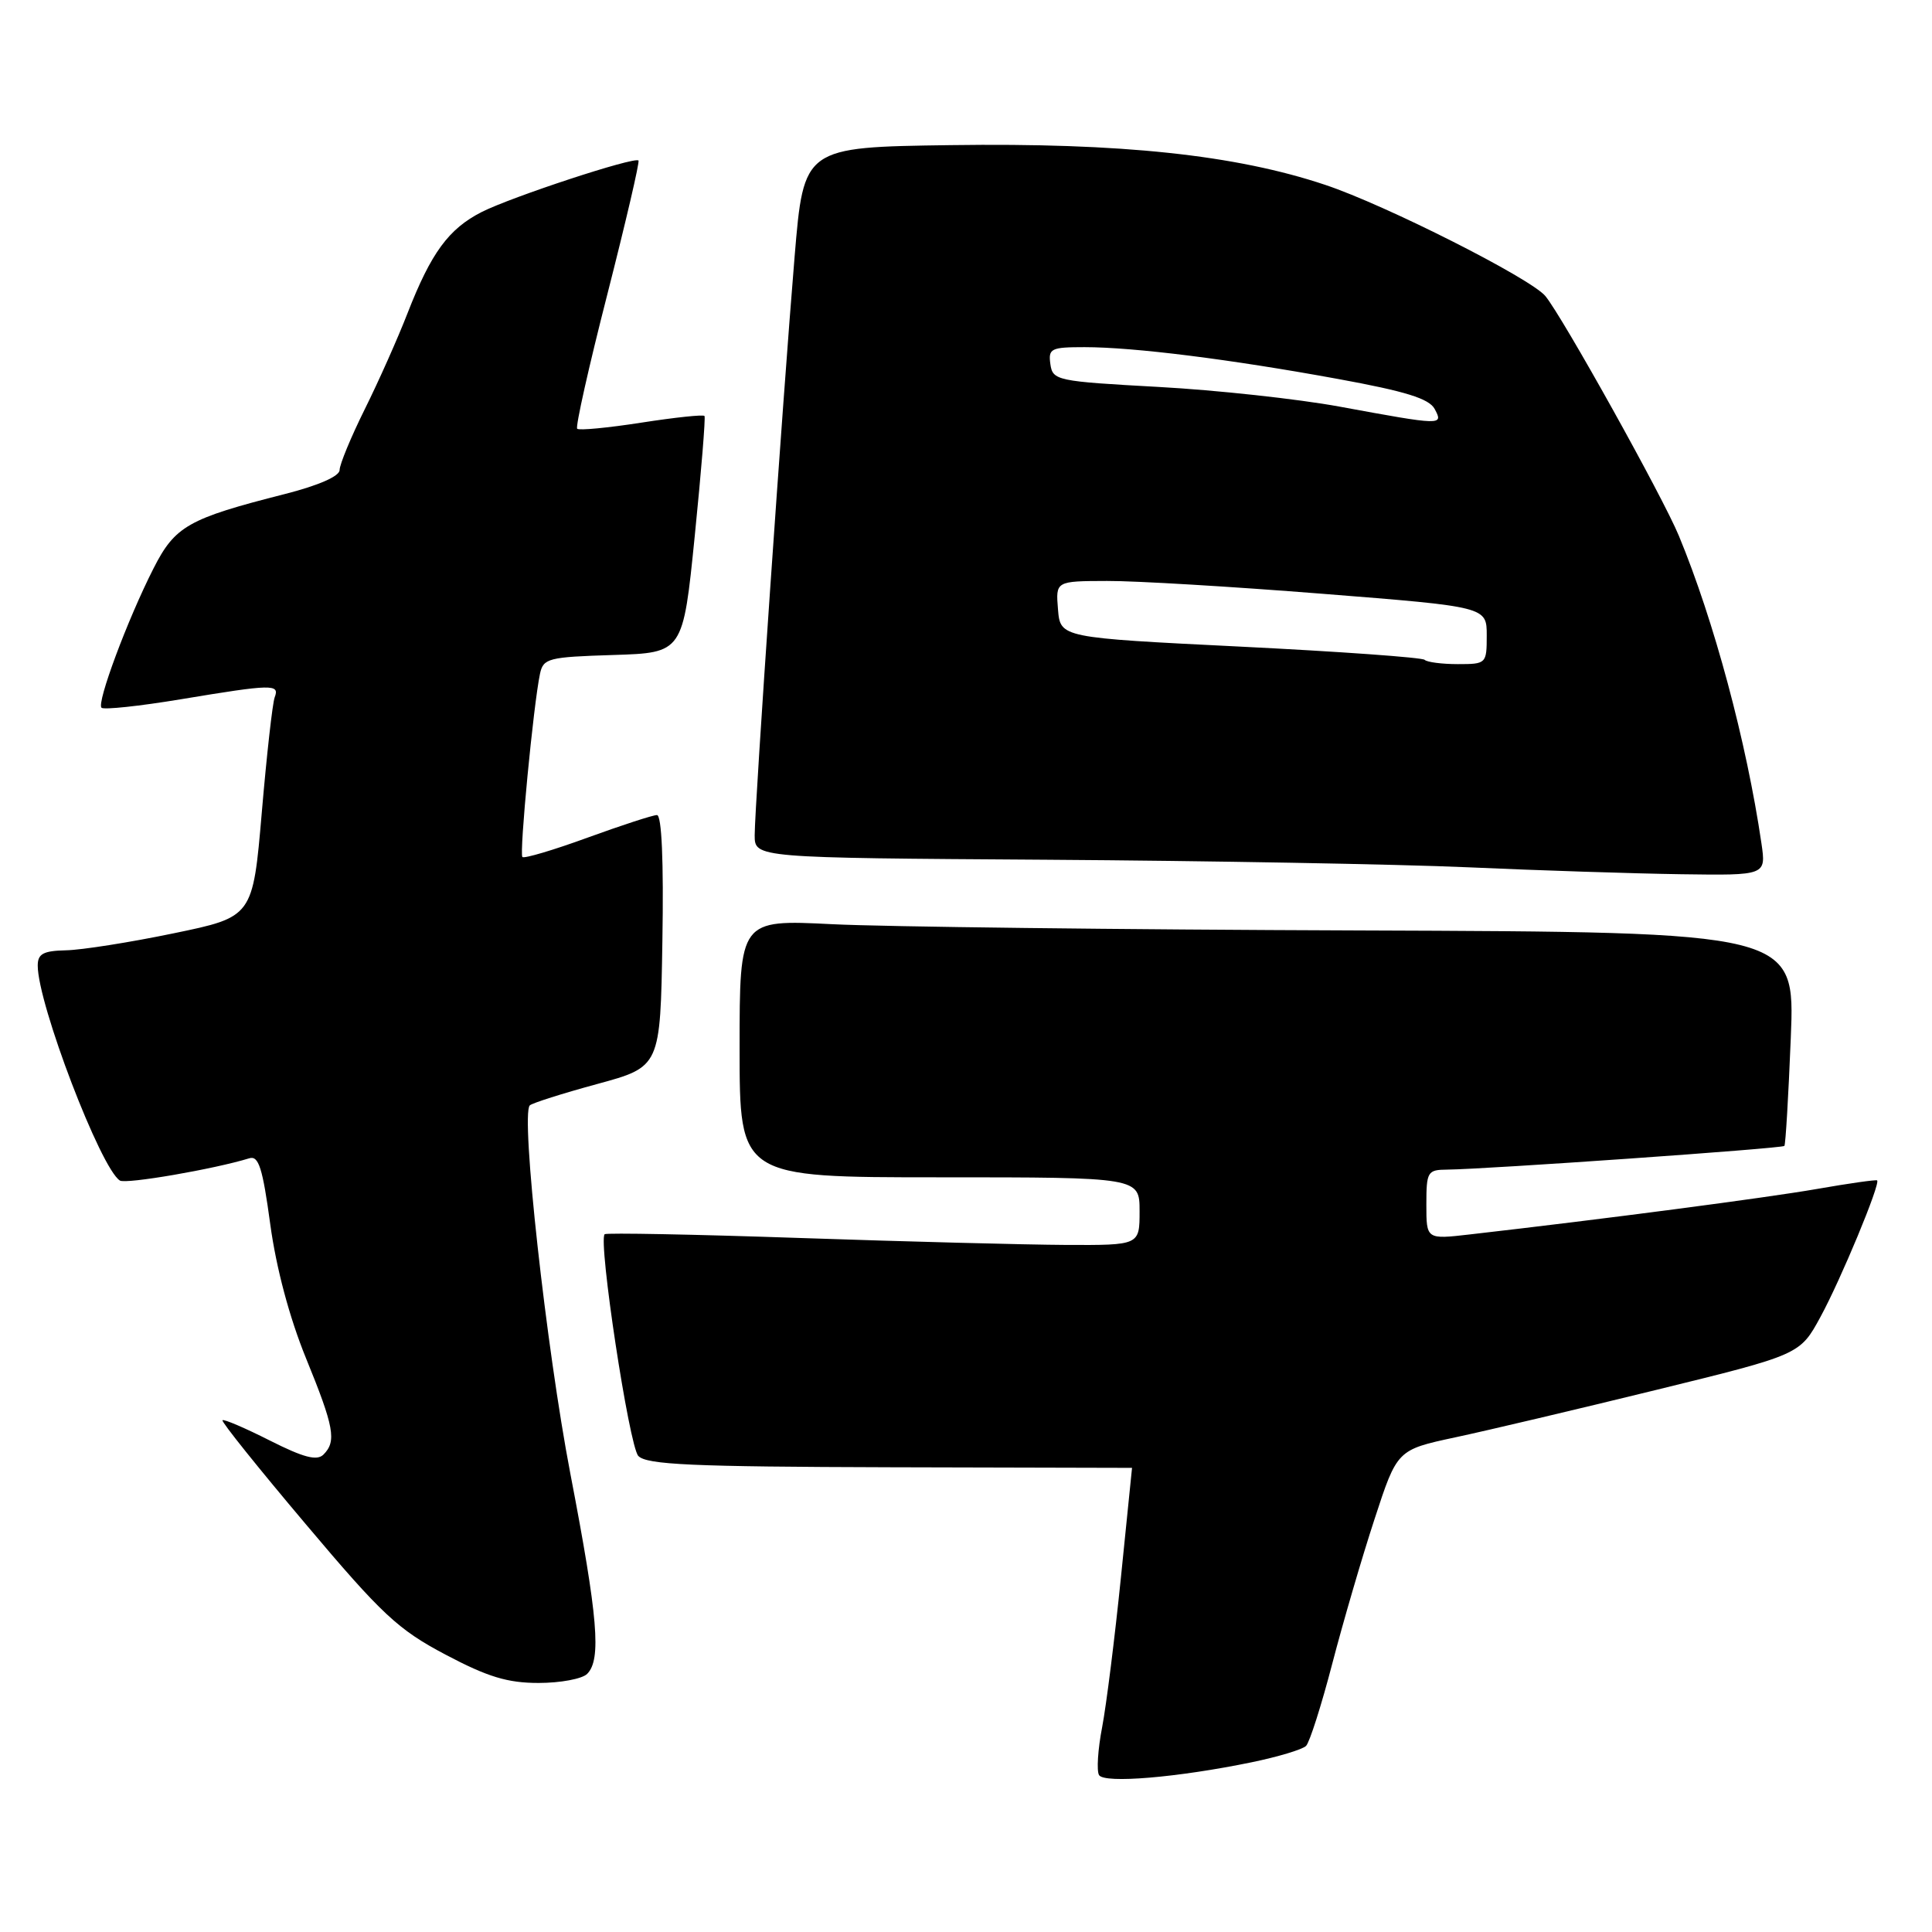 <?xml version="1.0" encoding="UTF-8" standalone="no"?>
<!DOCTYPE svg PUBLIC "-//W3C//DTD SVG 1.1//EN" "http://www.w3.org/Graphics/SVG/1.1/DTD/svg11.dtd" >
<svg xmlns="http://www.w3.org/2000/svg" xmlns:xlink="http://www.w3.org/1999/xlink" version="1.1" viewBox="0 0 256 256">
 <g >
 <path fill="currentColor"
d=" M 165.85 233.51 C 169.34 232.79 172.58 231.82 173.06 231.34 C 173.53 230.87 175.09 225.98 176.52 220.49 C 177.95 215.00 180.47 206.36 182.13 201.30 C 185.13 192.11 185.13 192.11 192.81 190.46 C 197.04 189.56 209.05 186.72 219.50 184.16 C 238.50 179.50 238.50 179.50 241.22 174.50 C 243.91 169.57 249.19 156.85 248.73 156.41 C 248.61 156.29 245.00 156.80 240.72 157.55 C 233.93 158.73 212.50 161.54 194.75 163.57 C 189.00 164.23 189.00 164.23 189.00 159.62 C 189.00 155.25 189.15 155.00 191.75 154.98 C 196.95 154.93 236.15 152.18 236.44 151.84 C 236.60 151.65 236.98 145.20 237.29 137.50 C 237.86 123.50 237.86 123.50 180.18 123.29 C 148.46 123.18 116.99 122.80 110.25 122.46 C 98.00 121.85 98.00 121.85 98.00 138.92 C 98.00 156.00 98.00 156.00 124.50 156.00 C 151.00 156.00 151.00 156.00 151.00 160.50 C 151.00 165.00 151.00 165.00 141.25 164.96 C 135.89 164.93 120.03 164.52 106.00 164.04 C 91.97 163.56 80.33 163.34 80.12 163.54 C 79.24 164.42 83.36 191.62 84.58 192.92 C 85.67 194.08 91.66 194.35 117.95 194.42 C 135.58 194.46 150.00 194.50 150.00 194.50 C 150.00 194.50 149.33 201.03 148.53 209.00 C 147.72 216.97 146.60 225.91 146.04 228.86 C 145.47 231.80 145.29 234.66 145.63 235.21 C 146.33 236.35 156.06 235.53 165.85 233.51 Z  M 77.80 221.80 C 79.70 219.90 79.24 214.34 75.58 195.30 C 72.38 178.63 68.97 147.70 70.20 146.47 C 70.50 146.17 74.52 144.89 79.12 143.64 C 87.50 141.36 87.50 141.36 87.77 124.68 C 87.95 114.10 87.68 108.00 87.05 108.00 C 86.51 108.00 82.37 109.35 77.86 110.99 C 73.34 112.64 69.46 113.79 69.22 113.56 C 68.79 113.12 70.68 93.40 71.55 89.29 C 71.99 87.22 72.64 87.06 81.26 86.79 C 90.50 86.50 90.50 86.50 92.06 71.00 C 92.92 62.47 93.50 55.33 93.35 55.12 C 93.20 54.91 89.44 55.31 85.00 56.00 C 80.56 56.69 76.72 57.06 76.48 56.81 C 76.23 56.57 78.03 48.54 80.48 38.98 C 82.92 29.41 84.78 21.44 84.60 21.27 C 84.07 20.73 67.78 26.09 63.83 28.09 C 59.45 30.32 57.13 33.48 54.00 41.50 C 52.72 44.80 50.17 50.53 48.33 54.23 C 46.50 57.92 45.00 61.55 45.00 62.28 C 45.00 63.10 42.20 64.33 37.75 65.46 C 24.92 68.72 23.19 69.70 20.33 75.34 C 16.89 82.11 12.79 93.12 13.45 93.78 C 13.74 94.07 18.46 93.57 23.94 92.66 C 36.10 90.64 37.08 90.62 36.40 92.39 C 36.11 93.15 35.34 100.01 34.69 107.64 C 33.50 121.50 33.50 121.50 23.00 123.67 C 17.22 124.87 10.81 125.88 8.75 125.92 C 5.73 125.99 5.00 126.38 5.00 127.95 C 5.00 133.03 13.35 154.86 15.89 156.43 C 16.69 156.93 28.39 154.91 33.03 153.48 C 34.27 153.09 34.80 154.76 35.81 162.22 C 36.60 168.02 38.35 174.57 40.53 179.93 C 44.28 189.11 44.62 190.98 42.86 192.74 C 42.00 193.60 40.22 193.13 35.76 190.88 C 32.48 189.22 29.65 188.01 29.48 188.19 C 29.30 188.37 34.28 194.58 40.55 202.00 C 50.62 213.95 52.75 215.93 59.04 219.25 C 64.62 222.20 67.25 223.00 71.37 223.00 C 74.25 223.00 77.14 222.46 77.80 221.80 Z  M 233.40 111.75 C 231.43 98.32 227.11 82.22 222.46 71.00 C 220.31 65.80 207.03 41.96 204.77 39.23 C 202.84 36.89 183.59 27.16 175.61 24.50 C 163.73 20.52 148.56 18.91 125.97 19.23 C 106.50 19.50 106.50 19.50 105.29 34.00 C 103.73 52.73 100.00 106.78 100.00 110.67 C 100.00 113.67 100.00 113.67 138.75 113.92 C 160.06 114.06 185.15 114.51 194.50 114.92 C 203.85 115.34 216.57 115.75 222.76 115.84 C 234.02 116.00 234.02 116.00 233.40 111.75 Z  M 188.77 87.43 C 188.45 87.12 177.47 86.33 164.35 85.68 C 140.50 84.50 140.50 84.50 140.19 80.75 C 139.88 77.00 139.88 77.00 146.69 76.98 C 150.44 76.96 163.29 77.73 175.25 78.68 C 197.00 80.40 197.00 80.40 197.00 84.20 C 197.00 87.94 196.94 88.00 193.17 88.00 C 191.06 88.00 189.08 87.74 188.77 87.43 Z  M 177.50 53.88 C 172.00 52.87 161.20 51.69 153.50 51.27 C 140.01 50.53 139.49 50.42 139.18 48.25 C 138.89 46.18 139.25 46.00 143.71 46.00 C 150.24 46.00 163.01 47.60 177.32 50.22 C 186.24 51.85 189.37 52.82 190.10 54.19 C 191.28 56.39 191.14 56.39 177.50 53.88 Z "/>
</g>
</svg>
